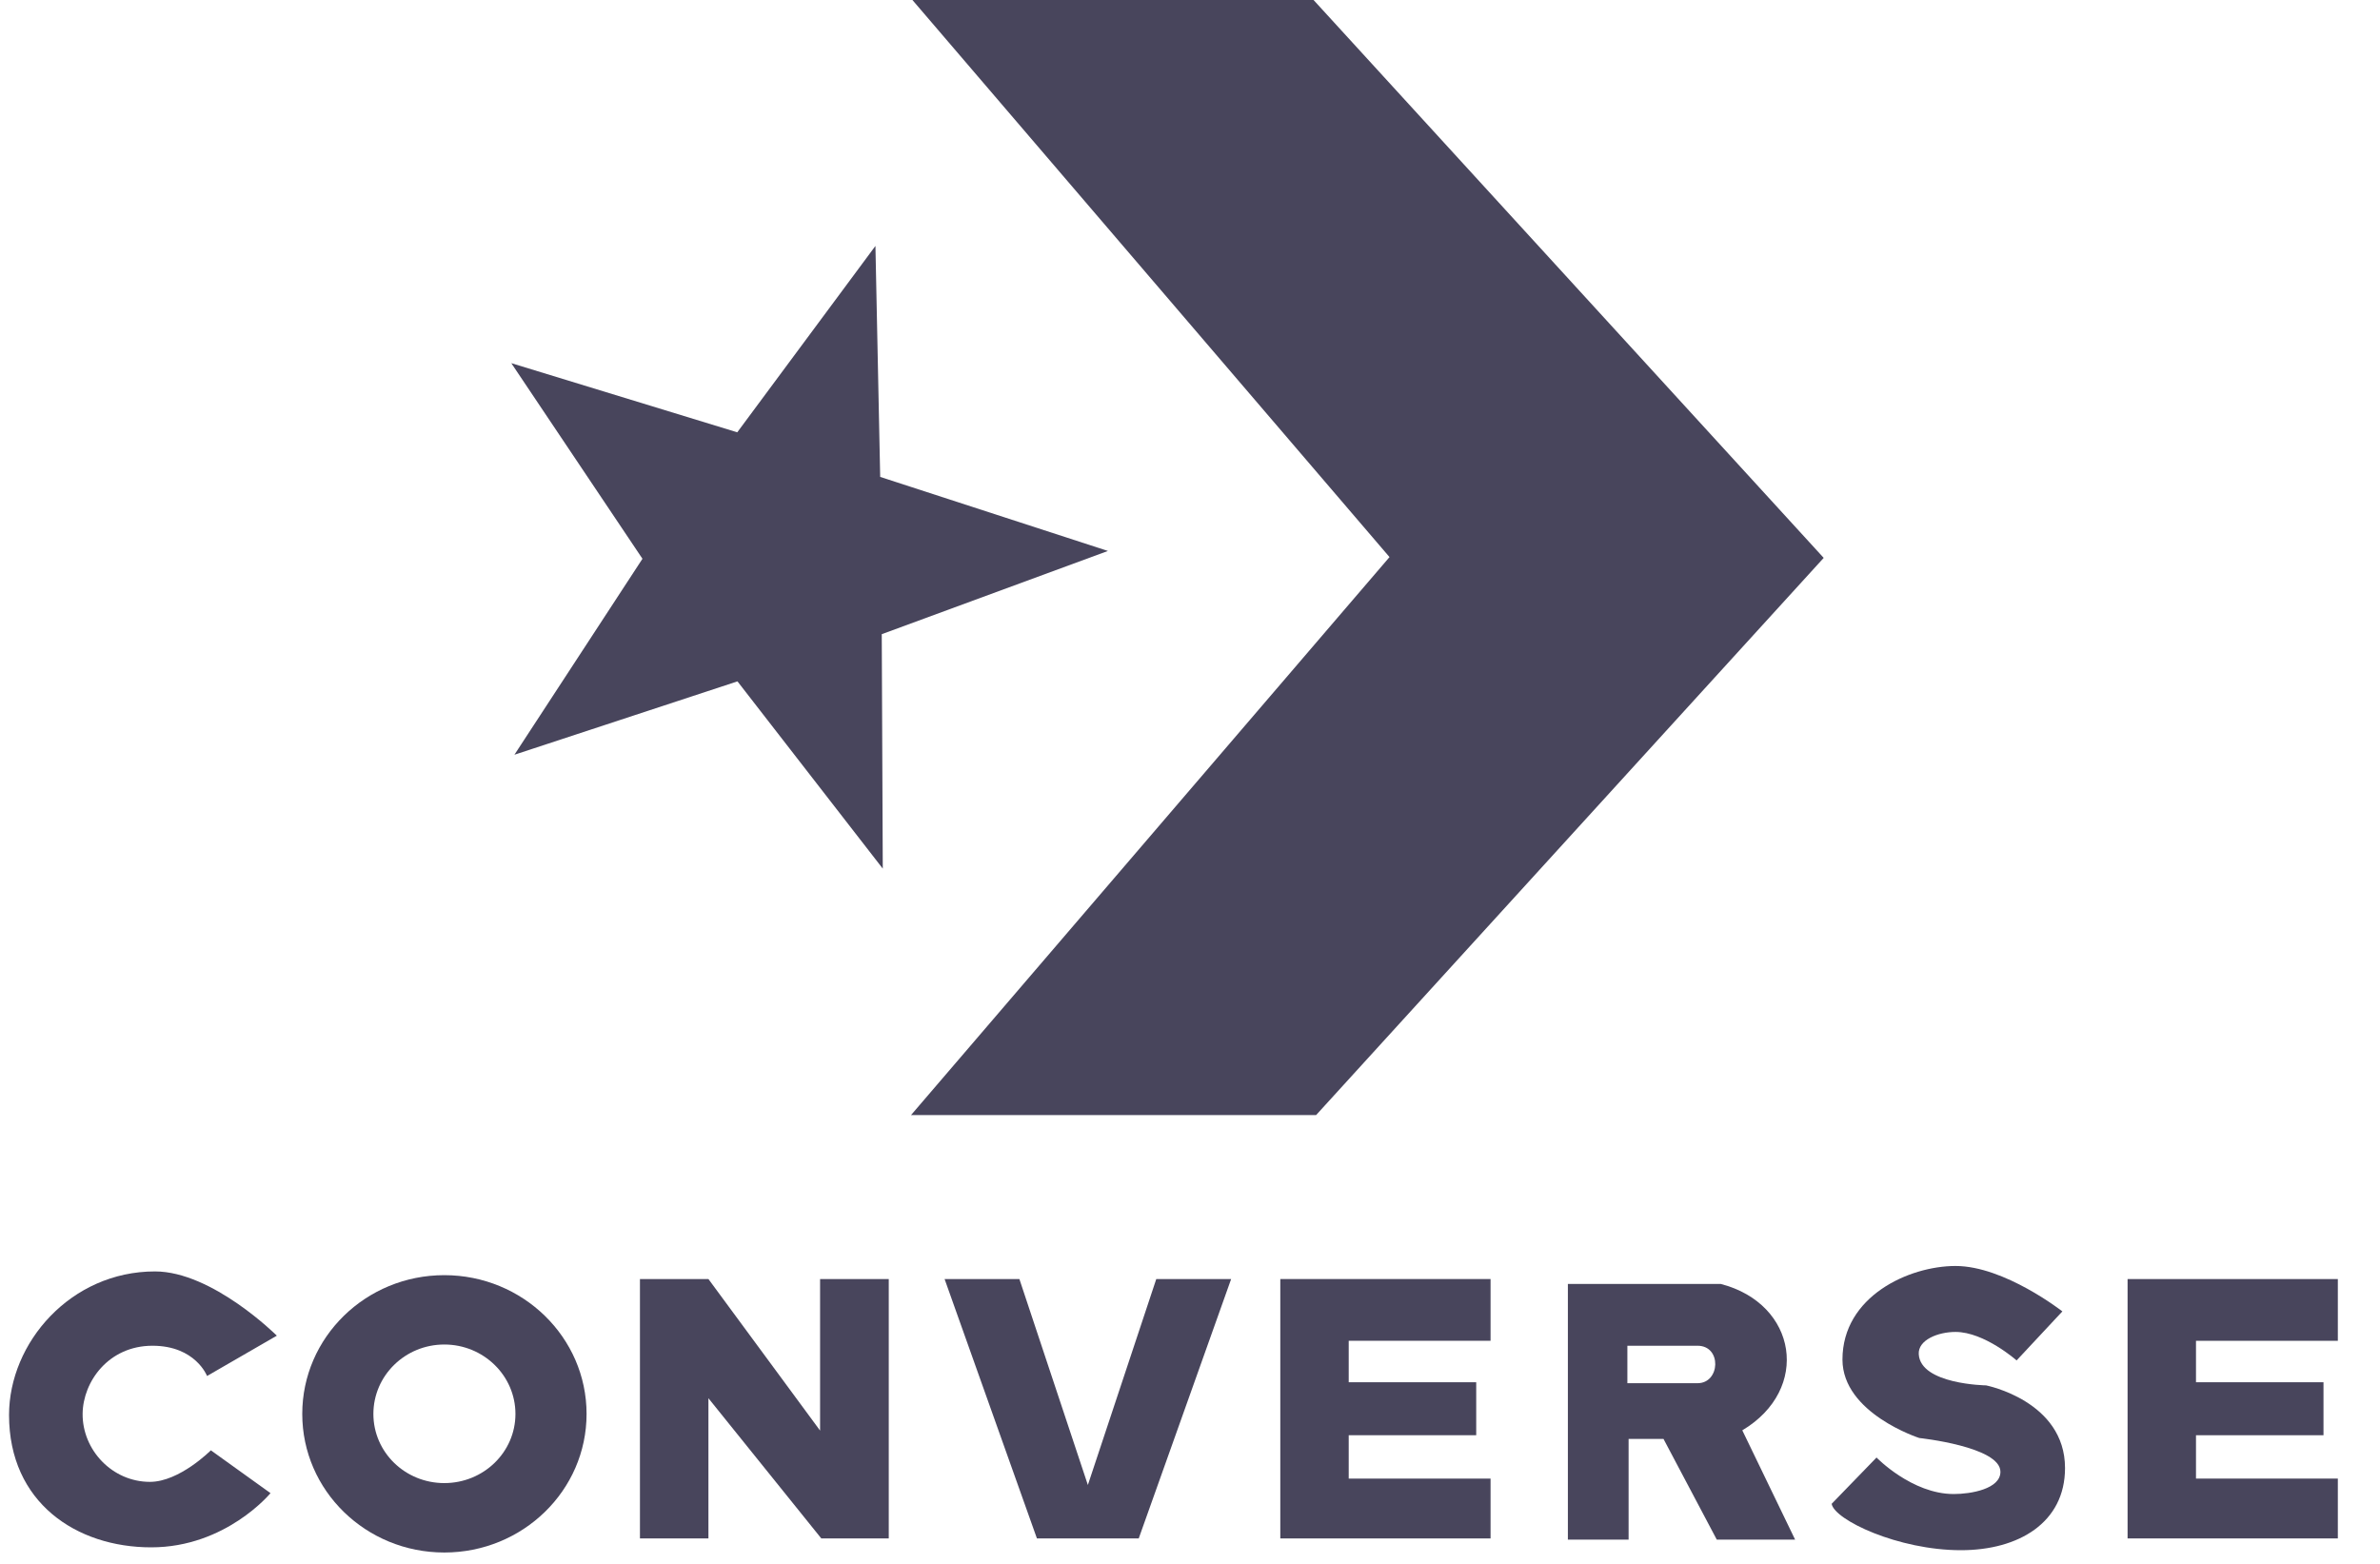<svg width="35" height="23" viewBox="0 0 35 23" fill="none" xmlns="http://www.w3.org/2000/svg">
<g clip-path="url(#clip0_234_1751)">
<path d="M12.982 12.775L12.967 9.327L16.293 8.103L12.944 7.014L12.874 3.617L10.842 6.358L7.519 5.341L9.448 8.218L7.565 11.1L10.845 10.021L12.982 12.775Z" fill="#48455C"/>
<path d="M13.397 16.4H19.354L26.819 8.205L19.317 0H13.418L20.434 8.193L13.397 16.4Z" fill="#48455C"/>
<path d="M0.133 20.811C0.133 19.747 1.04 18.699 2.279 18.699C3.124 18.699 4.071 19.644 4.071 19.644L3.045 20.237C3.045 20.237 2.875 19.792 2.242 19.792C1.599 19.792 1.22 20.317 1.215 20.793C1.211 21.325 1.65 21.794 2.205 21.794C2.64 21.794 3.101 21.33 3.101 21.33L3.978 21.96C3.978 21.96 3.322 22.757 2.223 22.757C1.123 22.757 0.133 22.098 0.133 20.811Z" fill="#48455C"/>
<path fill-rule="evenodd" clip-rule="evenodd" d="M6.534 18.754C5.379 18.754 4.445 19.669 4.445 20.795C4.445 21.921 5.379 22.833 6.534 22.833C7.688 22.833 8.626 21.921 8.626 20.795C8.626 19.669 7.688 18.754 6.534 18.754ZM6.534 19.774C7.111 19.774 7.58 20.232 7.58 20.795C7.58 21.358 7.111 21.812 6.534 21.812C5.957 21.812 5.491 21.358 5.491 20.795C5.491 20.232 5.957 19.774 6.534 19.774Z" fill="#48455C"/>
<path fill-rule="evenodd" clip-rule="evenodd" d="M9.411 18.811V22.626H10.418V20.564L12.078 22.626H13.07V18.811H12.06V21.04L10.418 18.811H9.411Z" fill="#48455C"/>
<path fill-rule="evenodd" clip-rule="evenodd" d="M13.891 18.811L15.249 22.626H16.746L18.105 18.811H17.004L15.998 21.84L14.991 18.811H13.891Z" fill="#48455C"/>
<path fill-rule="evenodd" clip-rule="evenodd" d="M18.828 18.811V22.626H21.92V21.746H19.834V21.108H21.709V20.329H19.834V19.719H21.92V18.811H18.828Z" fill="#48455C"/>
<path fill-rule="evenodd" clip-rule="evenodd" d="M31.288 18.811V22.626H34.38V21.746H32.294V21.108H34.169V20.329H32.294V19.719H34.38V18.811H31.288Z" fill="#48455C"/>
<path fill-rule="evenodd" clip-rule="evenodd" d="M23.057 18.883V22.644H23.95V21.162H24.463L25.247 22.644H26.399L25.622 21.036C26.632 20.434 26.432 19.175 25.305 18.883H23.057ZM23.932 19.792H24.964C25.323 19.792 25.299 20.343 24.964 20.343H23.932V19.792Z" fill="#48455C"/>
<path d="M26.936 22.117C26.976 22.353 27.913 22.799 28.837 22.799C29.686 22.799 30.368 22.394 30.368 21.591C30.368 20.603 29.207 20.375 29.207 20.375C29.207 20.375 28.242 20.361 28.217 19.916C28.205 19.707 28.499 19.589 28.758 19.589C29.182 19.589 29.656 20.008 29.656 20.008L30.329 19.287C30.329 19.287 29.477 18.619 28.758 18.619C28.072 18.619 27.095 19.066 27.095 19.995C27.095 20.786 28.225 21.149 28.225 21.149C28.225 21.149 29.418 21.275 29.418 21.646C29.418 21.898 28.985 21.973 28.732 21.973C28.115 21.973 27.596 21.436 27.596 21.436L26.936 22.117Z" fill="#48455C"/>
</g>
<defs>
<clipPath id="clip0_234_1751">
<rect width="34.247" height="22.831" fill="white" transform="translate(0.133)"/>
</clipPath>
</defs>
</svg>
